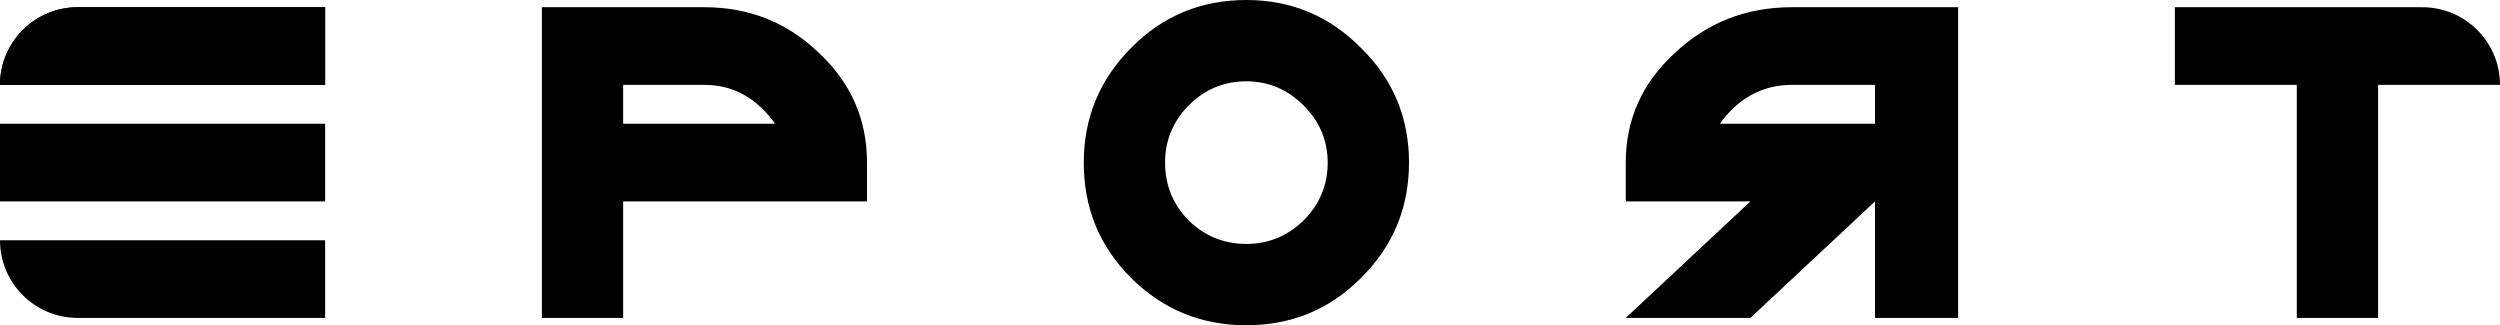 <svg
	className="eport-header"
	fill="313131"
	viewBox="0 0 1045 136"
	xmlns="http://www.w3.org/2000/svg"
>
	<path d="M960.06 132.884V35.486H909.096V3.02H1012.53C1030.46 3.02 1045 17.556 1045 35.486V35.486H994.036V132.884H960.06Z" />
	<path d="M718.912 51.719C720.54 49.352 722.439 47.154 724.61 45.125C731.484 38.699 739.624 35.486 749.03 35.486H783.761V51.719H718.912ZM731.665 132.884L783.761 84.185V132.884H818.493V3.02H749.03C729.856 3.02 713.485 9.446 699.918 22.297C686.352 34.81 679.568 50.028 679.568 67.952V84.185H731.665L679.568 132.884L731.665 132.884Z" />
	<path d="M520.99 101.963C530.195 101.963 538.161 98.688 544.888 92.138C551.614 85.412 554.978 77.357 554.978 67.975C554.978 58.77 551.614 50.804 544.888 44.078C538.161 37.351 530.195 33.988 520.99 33.988C511.608 33.988 503.554 37.351 496.827 44.078C490.277 50.804 487.002 58.77 487.002 67.975C487.002 77.357 490.277 85.412 496.827 92.138C503.554 98.688 511.608 101.963 520.99 101.963ZM520.99 135.951C502.049 135.951 485.94 129.312 472.664 116.036C459.564 102.937 453.015 86.916 453.015 67.975C453.015 49.211 459.653 33.191 472.929 19.915C486.029 6.638 502.049 0 520.99 0C539.754 0 555.774 6.727 569.051 20.18C582.327 33.28 588.965 49.211 588.965 67.975C588.965 86.916 582.238 103.025 568.785 116.301C555.686 129.401 539.754 135.951 520.99 135.951Z" />
	<path d="M323.923 51.719C322.33 49.352 320.472 47.154 318.349 45.125C311.624 38.699 303.661 35.486 294.459 35.486H260.483V51.719H323.923ZM226.507 132.884V3.02H294.459C313.217 3.02 329.232 9.446 342.504 22.297C355.775 34.81 362.411 50.028 362.411 67.952V84.185H260.483V132.884H226.507Z" />
	<path d="M32.466 132.884C14.536 132.884 0 118.349 0 100.418V100.418H135.904V132.884H32.466ZM0 84.185V51.719H135.904V84.185H0ZM0 35.486V35.486C0 17.556 14.536 3.02 32.466 3.02H135.904V35.486H0Z" />
	<path d="M32.466 3.02C14.536 3.02 0 17.556 0 35.486V35.486H135.904V3.02H32.466Z" />
</svg>